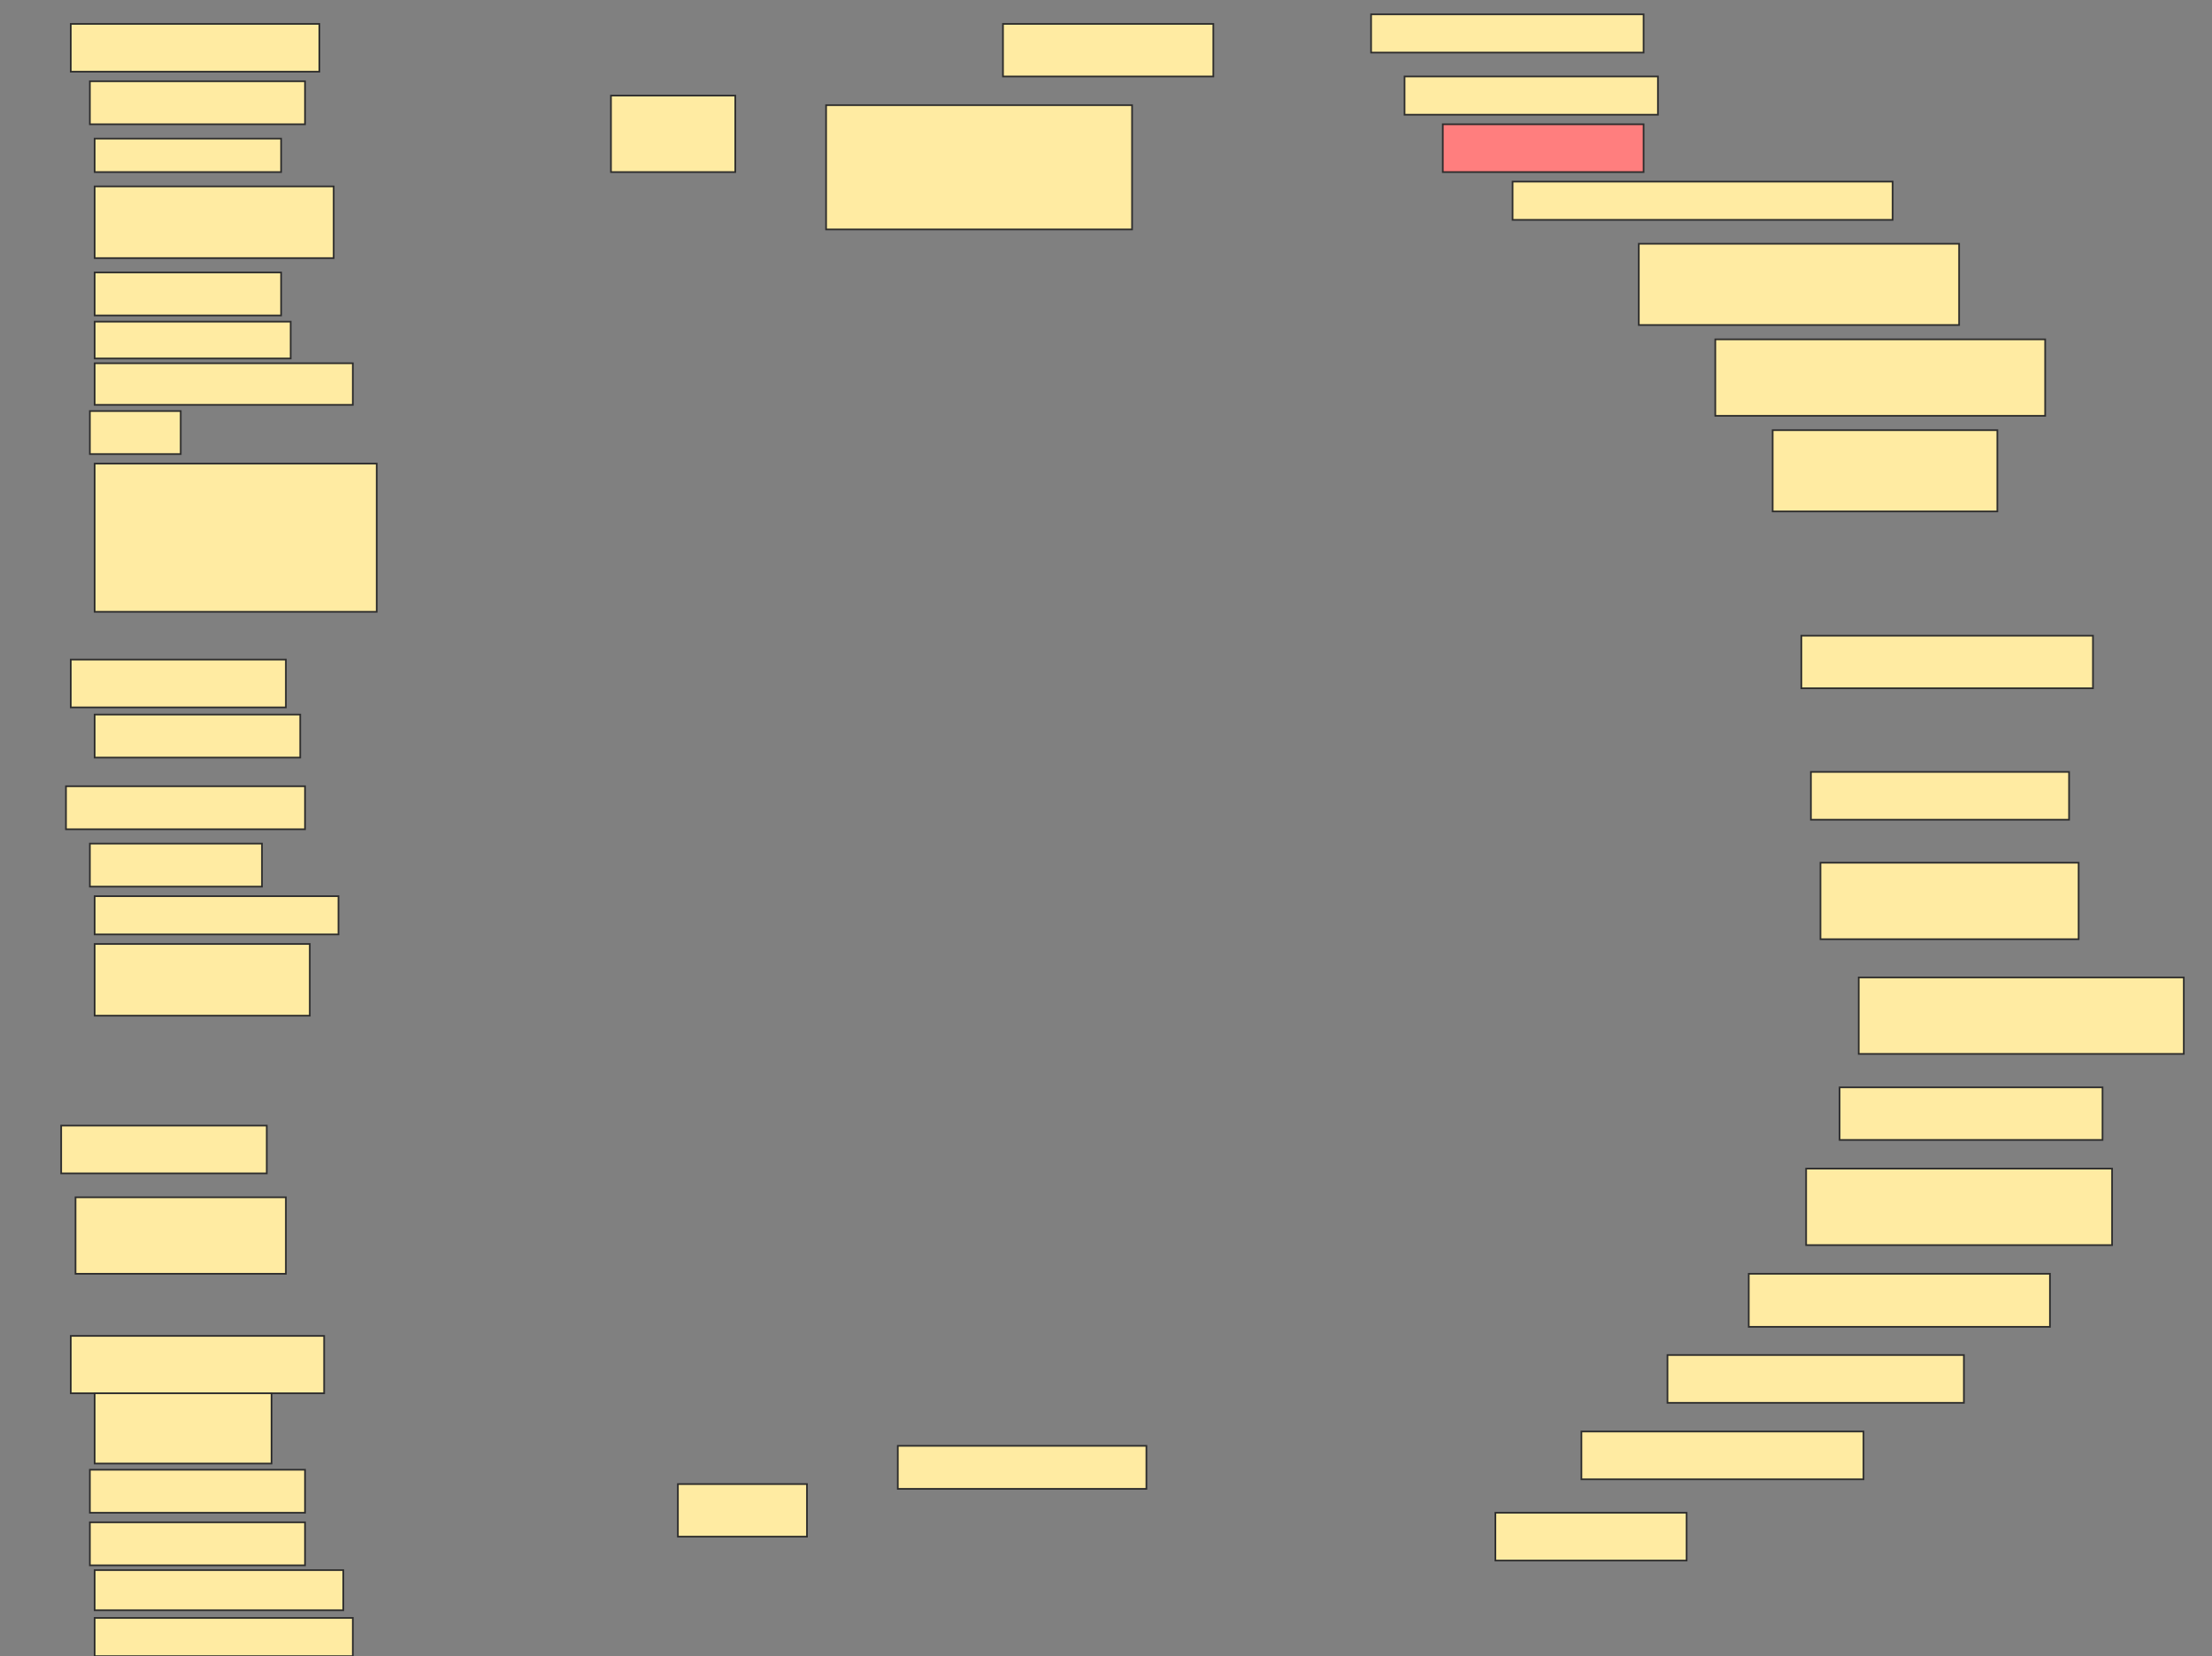 <svg height="990" width="1322" xmlns="http://www.w3.org/2000/svg">
 <rect width="100%" height="100%" fill="#808080" stroke="none"/>
 <!-- Created with Image Occlusion Enhanced -->
 <g>
  <title>Labels</title>
 </g>
 <g>
  <title>Masks</title>
  <rect fill="#FFEBA2" height="28.571" id="3cd0f90bad964c7baf0e055e70ce9f3c-ao-1" stroke="#2D2D2D" width="148.571" x="42.286" y="14.286"/>
  <rect fill="#FFEBA2" height="25.714" id="3cd0f90bad964c7baf0e055e70ce9f3c-ao-2" stroke="#2D2D2D" width="128.571" x="53.714" y="48.571"/>
  <rect fill="#FFEBA2" height="20" id="3cd0f90bad964c7baf0e055e70ce9f3c-ao-3" stroke="#2D2D2D" stroke-dasharray="null" stroke-linecap="null" stroke-linejoin="null" width="111.429" x="56.571" y="82.857"/>
  <rect fill="#FFEBA2" height="42.857" id="3cd0f90bad964c7baf0e055e70ce9f3c-ao-4" stroke="#2D2D2D" stroke-dasharray="null" stroke-linecap="null" stroke-linejoin="null" width="142.857" x="56.571" y="111.429"/>
  <rect fill="#FFEBA2" height="25.714" id="3cd0f90bad964c7baf0e055e70ce9f3c-ao-5" stroke="#2D2D2D" stroke-dasharray="null" stroke-linecap="null" stroke-linejoin="null" width="111.429" x="56.571" y="162.857"/>
  <rect fill="#FFEBA2" height="22" id="3cd0f90bad964c7baf0e055e70ce9f3c-ao-6" stroke="#2D2D2D" stroke-dasharray="null" stroke-linecap="null" stroke-linejoin="null" width="117.143" x="56.571" y="192.286"/>
  <rect fill="#FFEBA2" height="24.857" id="3cd0f90bad964c7baf0e055e70ce9f3c-ao-7" stroke="#2D2D2D" stroke-dasharray="null" stroke-linecap="null" stroke-linejoin="null" width="154.286" x="56.571" y="217.143"/>
  <rect fill="#FFEBA2" height="25.714" id="3cd0f90bad964c7baf0e055e70ce9f3c-ao-8" stroke="#2D2D2D" stroke-dasharray="null" stroke-linecap="null" stroke-linejoin="null" width="54.286" x="53.714" y="245.714"/>
  <rect fill="#FFEBA2" height="88.571" id="3cd0f90bad964c7baf0e055e70ce9f3c-ao-9" stroke="#2D2D2D" stroke-dasharray="null" stroke-linecap="null" stroke-linejoin="null" width="168.571" x="56.571" y="277.143"/>
  <rect fill="#FFEBA2" height="45.714" id="3cd0f90bad964c7baf0e055e70ce9f3c-ao-10" stroke="#2D2D2D" stroke-dasharray="null" stroke-linecap="null" stroke-linejoin="null" width="74.286" x="365.143" y="57.143"/>
  <rect fill="#FFEBA2" height="74.286" id="3cd0f90bad964c7baf0e055e70ce9f3c-ao-11" stroke="#2D2D2D" stroke-dasharray="null" stroke-linecap="null" stroke-linejoin="null" width="182.857" x="493.714" y="62.857"/>
  <rect fill="#FFEBA2" height="31.429" id="3cd0f90bad964c7baf0e055e70ce9f3c-ao-12" stroke="#2D2D2D" stroke-dasharray="null" stroke-linecap="null" stroke-linejoin="null" width="125.714" x="599.429" y="14.286"/>
  <rect fill="#FFEBA2" height="22.857" id="3cd0f90bad964c7baf0e055e70ce9f3c-ao-13" stroke="#2D2D2D" stroke-dasharray="null" stroke-linecap="null" stroke-linejoin="null" width="162.857" x="819.429" y="8.571"/>
  <rect fill="#FFEBA2" height="22.857" id="3cd0f90bad964c7baf0e055e70ce9f3c-ao-14" stroke="#2D2D2D" stroke-dasharray="null" stroke-linecap="null" stroke-linejoin="null" width="151.429" x="839.429" y="45.714"/>
  <rect class="qshape" fill="#FF7E7E" height="28.571" id="3cd0f90bad964c7baf0e055e70ce9f3c-ao-15" stroke="#2D2D2D" stroke-dasharray="null" stroke-linecap="null" stroke-linejoin="null" width="120" x="862.286" y="74.286"/>
  <rect fill="#FFEBA2" height="22.857" id="3cd0f90bad964c7baf0e055e70ce9f3c-ao-16" stroke="#2D2D2D" stroke-dasharray="null" stroke-linecap="null" stroke-linejoin="null" width="227.143" x="904" y="108.571"/>
  <rect fill="#FFEBA2" height="48.571" id="3cd0f90bad964c7baf0e055e70ce9f3c-ao-17" stroke="#2D2D2D" stroke-dasharray="null" stroke-linecap="null" stroke-linejoin="null" width="191.429" x="979.429" y="145.714"/>
  <rect fill="#FFEBA2" height="45.714" id="3cd0f90bad964c7baf0e055e70ce9f3c-ao-18" stroke="#2D2D2D" stroke-dasharray="null" stroke-linecap="null" stroke-linejoin="null" width="197.143" x="1025.143" y="202.857"/>
  <rect fill="#FFEBA2" height="48.571" id="3cd0f90bad964c7baf0e055e70ce9f3c-ao-19" stroke="#2D2D2D" stroke-dasharray="null" stroke-linecap="null" stroke-linejoin="null" width="134.286" x="1059.429" y="257.143"/>
  <rect fill="#FFEBA2" height="31.429" id="3cd0f90bad964c7baf0e055e70ce9f3c-ao-20" stroke="#2D2D2D" stroke-dasharray="null" stroke-linecap="null" stroke-linejoin="null" width="174.286" x="1076.571" y="380"/>
  <rect fill="#FFEBA2" height="28.571" id="3cd0f90bad964c7baf0e055e70ce9f3c-ao-21" stroke="#2D2D2D" stroke-dasharray="null" stroke-linecap="null" stroke-linejoin="null" width="128.571" x="42.286" y="394.286"/>
  <rect fill="#FFEBA2" height="25.714" id="3cd0f90bad964c7baf0e055e70ce9f3c-ao-22" stroke="#2D2D2D" stroke-dasharray="null" stroke-linecap="null" stroke-linejoin="null" width="122.857" x="56.571" y="427.143"/>
  <rect fill="#FFEBA2" height="25.714" id="3cd0f90bad964c7baf0e055e70ce9f3c-ao-23" stroke="#2D2D2D" stroke-dasharray="null" stroke-linecap="null" stroke-linejoin="null" width="142.857" x="39.429" y="470"/>
  <rect fill="#FFEBA2" height="25.714" id="3cd0f90bad964c7baf0e055e70ce9f3c-ao-24" stroke="#2D2D2D" stroke-dasharray="null" stroke-linecap="null" stroke-linejoin="null" width="102.857" x="53.714" y="504.286"/>
  <rect fill="#FFEBA2" height="22.857" id="3cd0f90bad964c7baf0e055e70ce9f3c-ao-25" stroke="#2D2D2D" stroke-dasharray="null" stroke-linecap="null" stroke-linejoin="null" width="145.714" x="56.571" y="535.714"/>
  <rect fill="#FFEBA2" height="42.857" id="3cd0f90bad964c7baf0e055e70ce9f3c-ao-26" stroke="#2D2D2D" stroke-dasharray="null" stroke-linecap="null" stroke-linejoin="null" width="128.571" x="56.571" y="564.286"/>
  <rect fill="#FFEBA2" height="28.571" id="3cd0f90bad964c7baf0e055e70ce9f3c-ao-27" stroke="#2D2D2D" stroke-dasharray="null" stroke-linecap="null" stroke-linejoin="null" width="154.286" x="1082.286" y="461.429"/>
  <rect fill="#FFEBA2" height="45.714" id="3cd0f90bad964c7baf0e055e70ce9f3c-ao-28" stroke="#2D2D2D" stroke-dasharray="null" stroke-linecap="null" stroke-linejoin="null" width="154.286" x="1088" y="515.714"/>
  <rect fill="#FFEBA2" height="45.714" id="3cd0f90bad964c7baf0e055e70ce9f3c-ao-29" stroke="#2D2D2D" stroke-dasharray="null" stroke-linecap="null" stroke-linejoin="null" width="194.286" x="1110.857" y="584.286"/>
  <rect fill="#FFEBA2" height="31.429" id="3cd0f90bad964c7baf0e055e70ce9f3c-ao-30" stroke="#2D2D2D" stroke-dasharray="null" stroke-linecap="null" stroke-linejoin="null" width="157.143" x="1099.429" y="650"/>
  <rect fill="#FFEBA2" height="45.714" id="3cd0f90bad964c7baf0e055e70ce9f3c-ao-31" stroke="#2D2D2D" stroke-dasharray="null" stroke-linecap="null" stroke-linejoin="null" width="182.857" x="1079.429" y="698.571"/>
  <rect fill="#FFEBA2" height="31.714" id="3cd0f90bad964c7baf0e055e70ce9f3c-ao-32" stroke="#2D2D2D" stroke-dasharray="null" stroke-linecap="null" stroke-linejoin="null" width="180" x="1045.143" y="761.429"/>
  <rect fill="#FFEBA2" height="28.571" id="3cd0f90bad964c7baf0e055e70ce9f3c-ao-33" stroke="#2D2D2D" stroke-dasharray="null" stroke-linecap="null" stroke-linejoin="null" width="177.143" x="996.571" y="810"/>
  <rect fill="#FFEBA2" height="28.571" id="3cd0f90bad964c7baf0e055e70ce9f3c-ao-34" stroke="#2D2D2D" stroke-dasharray="null" stroke-linecap="null" stroke-linejoin="null" width="168.571" x="945.143" y="855.714"/>
  <rect fill="#FFEBA2" height="28.571" id="3cd0f90bad964c7baf0e055e70ce9f3c-ao-35" stroke="#2D2D2D" stroke-dasharray="null" stroke-linecap="null" stroke-linejoin="null" width="114.286" x="893.714" y="904.286"/>
  <rect fill="#FFEBA2" height="28.571" id="3cd0f90bad964c7baf0e055e70ce9f3c-ao-36" stroke="#2D2D2D" stroke-dasharray="null" stroke-linecap="null" stroke-linejoin="null" width="122.857" x="36.571" y="672.857"/>
  <rect fill="#FFEBA2" height="45.714" id="3cd0f90bad964c7baf0e055e70ce9f3c-ao-37" stroke="#2D2D2D" stroke-dasharray="null" stroke-linecap="null" stroke-linejoin="null" width="125.714" x="45.143" y="715.714"/>
  <rect fill="#FFEBA2" height="34.286" id="3cd0f90bad964c7baf0e055e70ce9f3c-ao-38" stroke="#2D2D2D" stroke-dasharray="null" stroke-linecap="null" stroke-linejoin="null" width="151.429" x="42.286" y="798.571"/>
  <rect fill="#FFEBA2" height="42" id="3cd0f90bad964c7baf0e055e70ce9f3c-ao-39" stroke="#2D2D2D" stroke-dasharray="null" stroke-linecap="null" stroke-linejoin="null" width="105.714" x="56.571" y="832.857"/>
  <rect fill="#FFEBA2" height="25.714" id="3cd0f90bad964c7baf0e055e70ce9f3c-ao-40" stroke="#2D2D2D" stroke-dasharray="null" stroke-linecap="null" stroke-linejoin="null" width="128.571" x="53.714" y="878.571"/>
  <rect fill="#FFEBA2" height="25.714" id="3cd0f90bad964c7baf0e055e70ce9f3c-ao-41" stroke="#2D2D2D" stroke-dasharray="null" stroke-linecap="null" stroke-linejoin="null" width="128.571" x="53.714" y="910"/>
  <rect fill="#FFEBA2" height="24" id="3cd0f90bad964c7baf0e055e70ce9f3c-ao-42" stroke="#2D2D2D" stroke-dasharray="null" stroke-linecap="null" stroke-linejoin="null" width="148.571" x="56.571" y="938.571"/>
  <rect fill="#FFEBA2" height="22.857" id="3cd0f90bad964c7baf0e055e70ce9f3c-ao-43" stroke="#2D2D2D" stroke-dasharray="null" stroke-linecap="null" stroke-linejoin="null" width="154.286" x="56.571" y="967.143"/>
  <rect fill="#FFEBA2" height="31.429" id="3cd0f90bad964c7baf0e055e70ce9f3c-ao-44" stroke="#2D2D2D" stroke-dasharray="null" stroke-linecap="null" stroke-linejoin="null" width="77.143" x="405.143" y="887.143"/>
  <rect fill="#FFEBA2" height="25.714" id="3cd0f90bad964c7baf0e055e70ce9f3c-ao-45" stroke="#2D2D2D" stroke-dasharray="null" stroke-linecap="null" stroke-linejoin="null" width="148.571" x="536.571" y="864.286"/>
 </g>
</svg>
